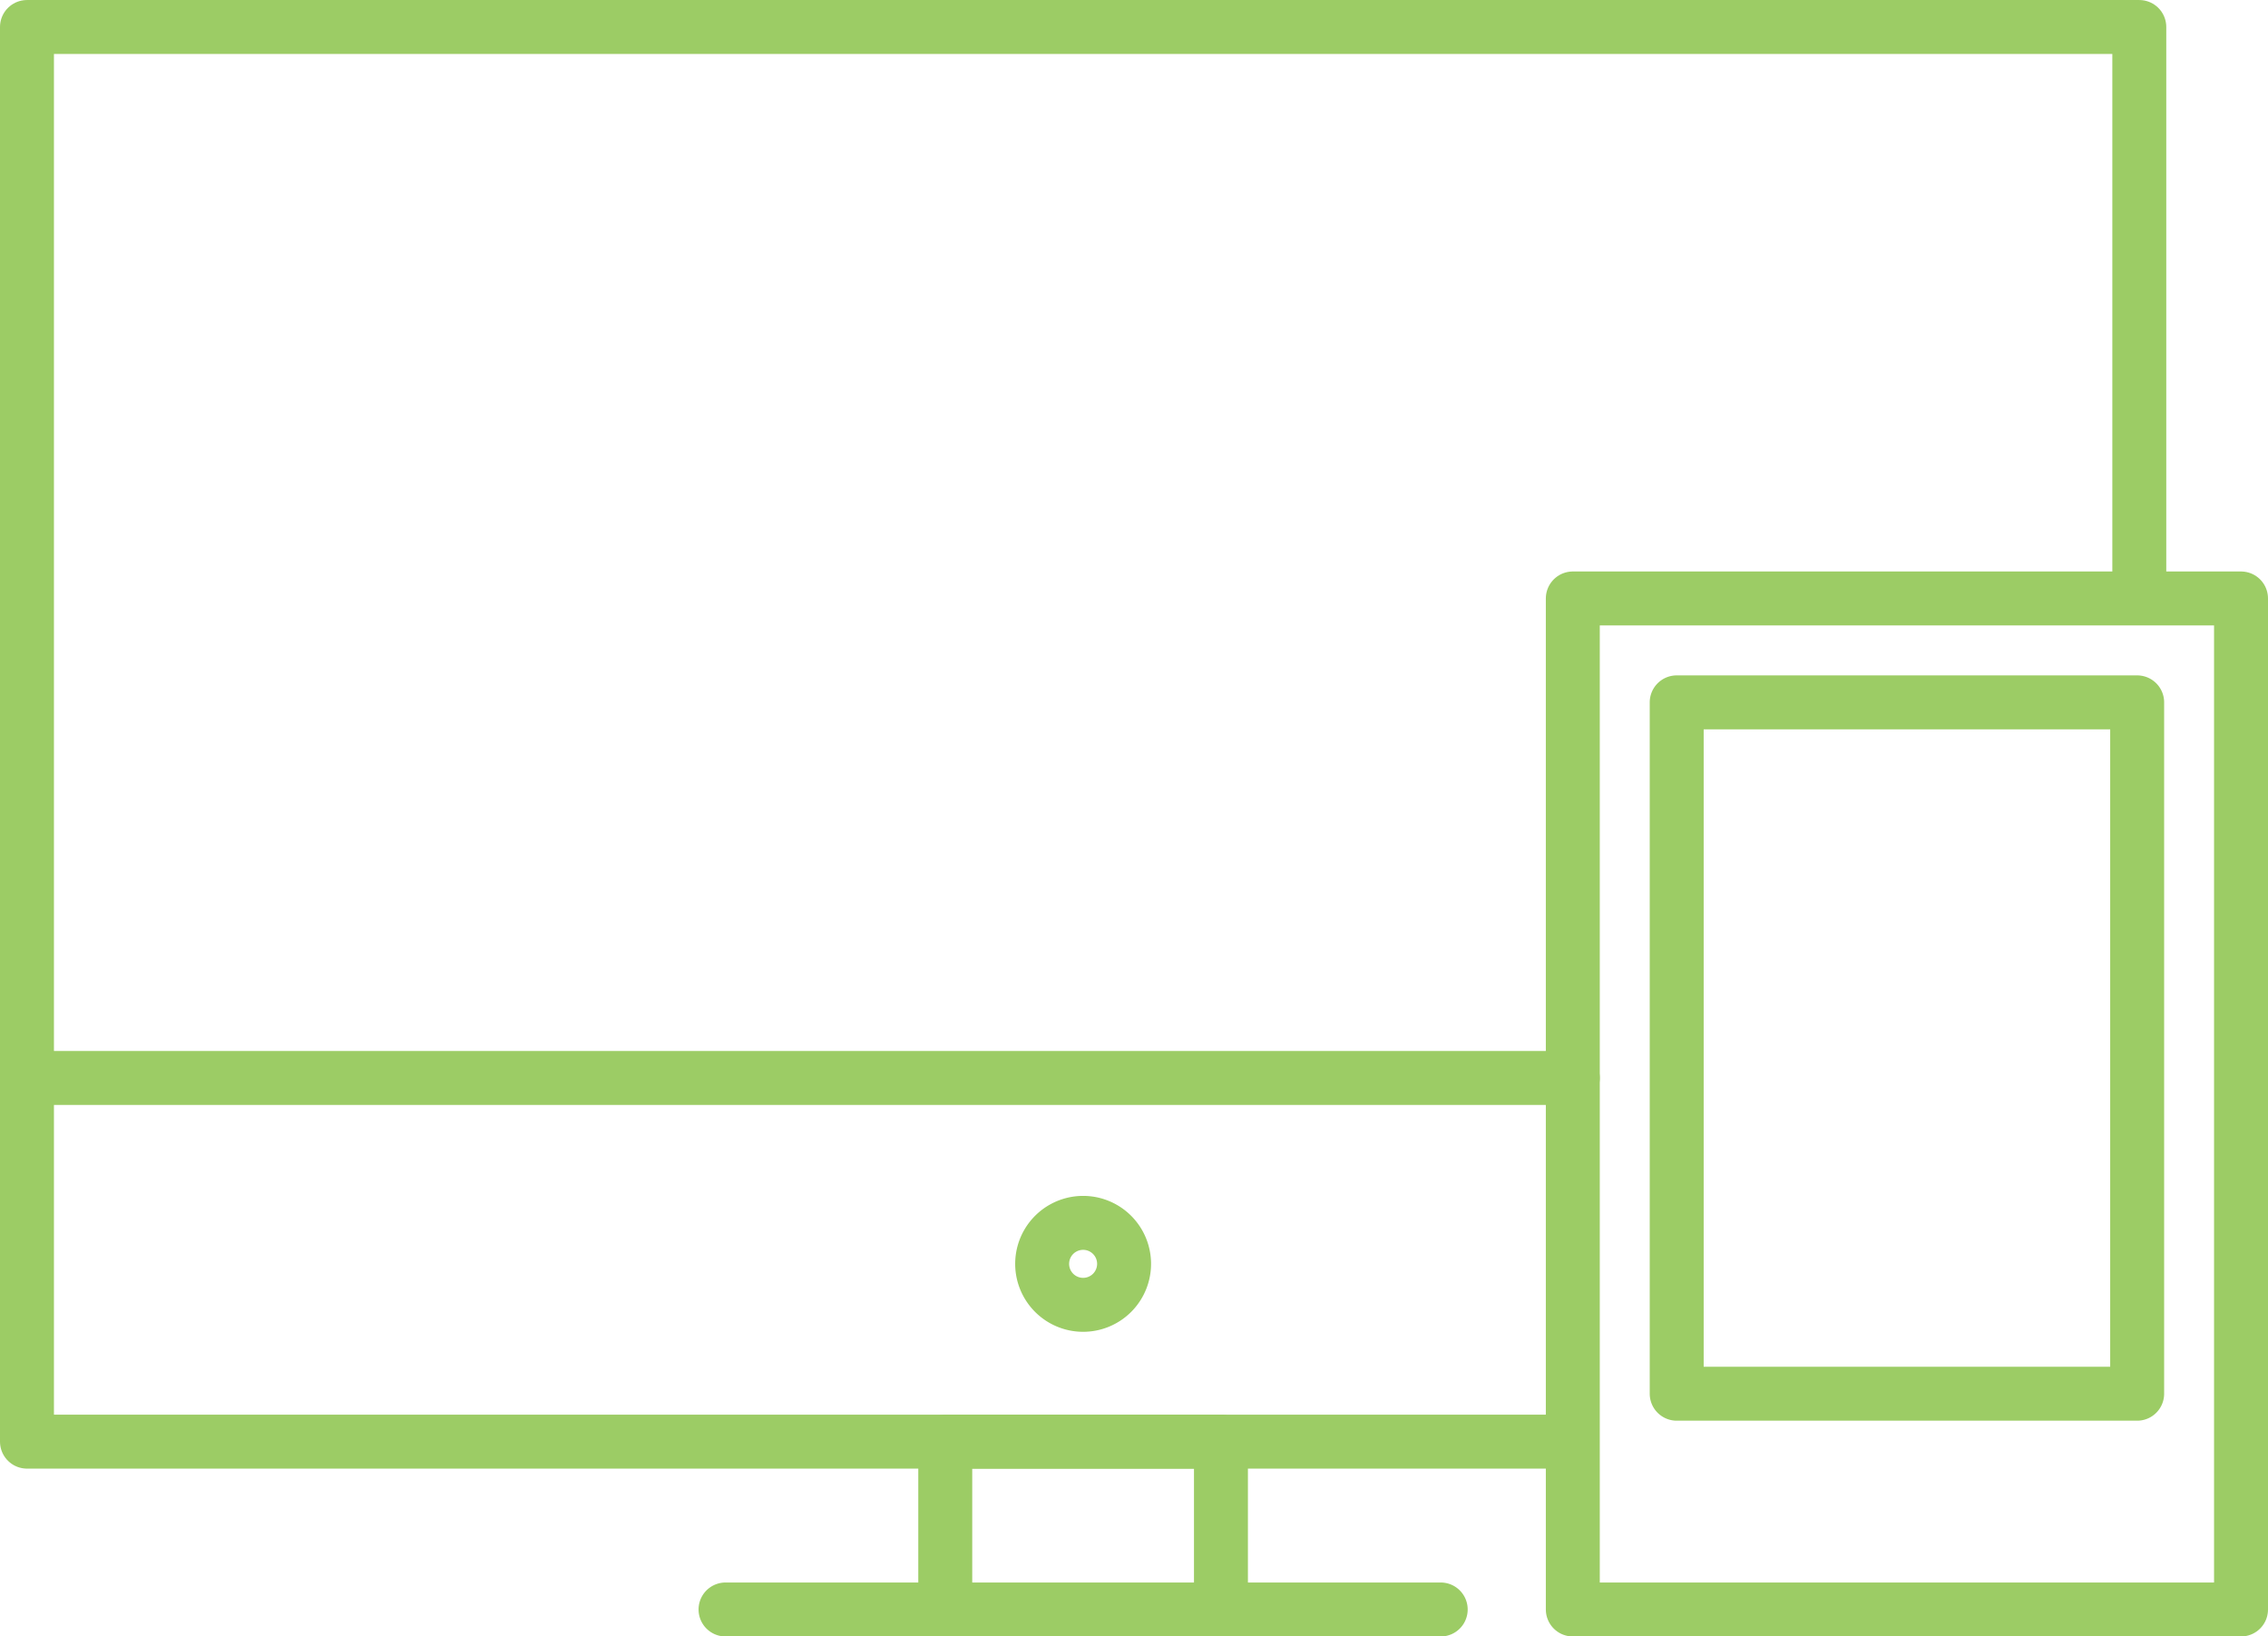 <svg xmlns="http://www.w3.org/2000/svg" viewBox="0 0 105.115 75.829" height="75.829" width="105.115"><defs><clipPath id="a"><path d="M0 60.663h84.092V0H0v60.663z"/></clipPath></defs><g clip-path="url(#a)" transform="matrix(1.25 0 0 -1.25 0 75.83)" stroke="#9ccc65" fill="none" stroke-width="2" stroke-linecap="round" stroke-linejoin="round" stroke-miterlimit="10"><path d="M57.798 7.222H1v52.441h78.32V39.479M1 20.703h57.316"/><path d="M41.678 13.851a1.519 1.519 0 1 0-3.037.001 1.519 1.519 0 0 0 3.037-.001zM45.27 1H35.048v6.222H45.27V1zM26.901 1h26.517m25.823 7.999H62.168v25.628h17.073V8.999z"/><path d="M83.092 1H58.316v37.479h24.776V1z"/></g></svg>